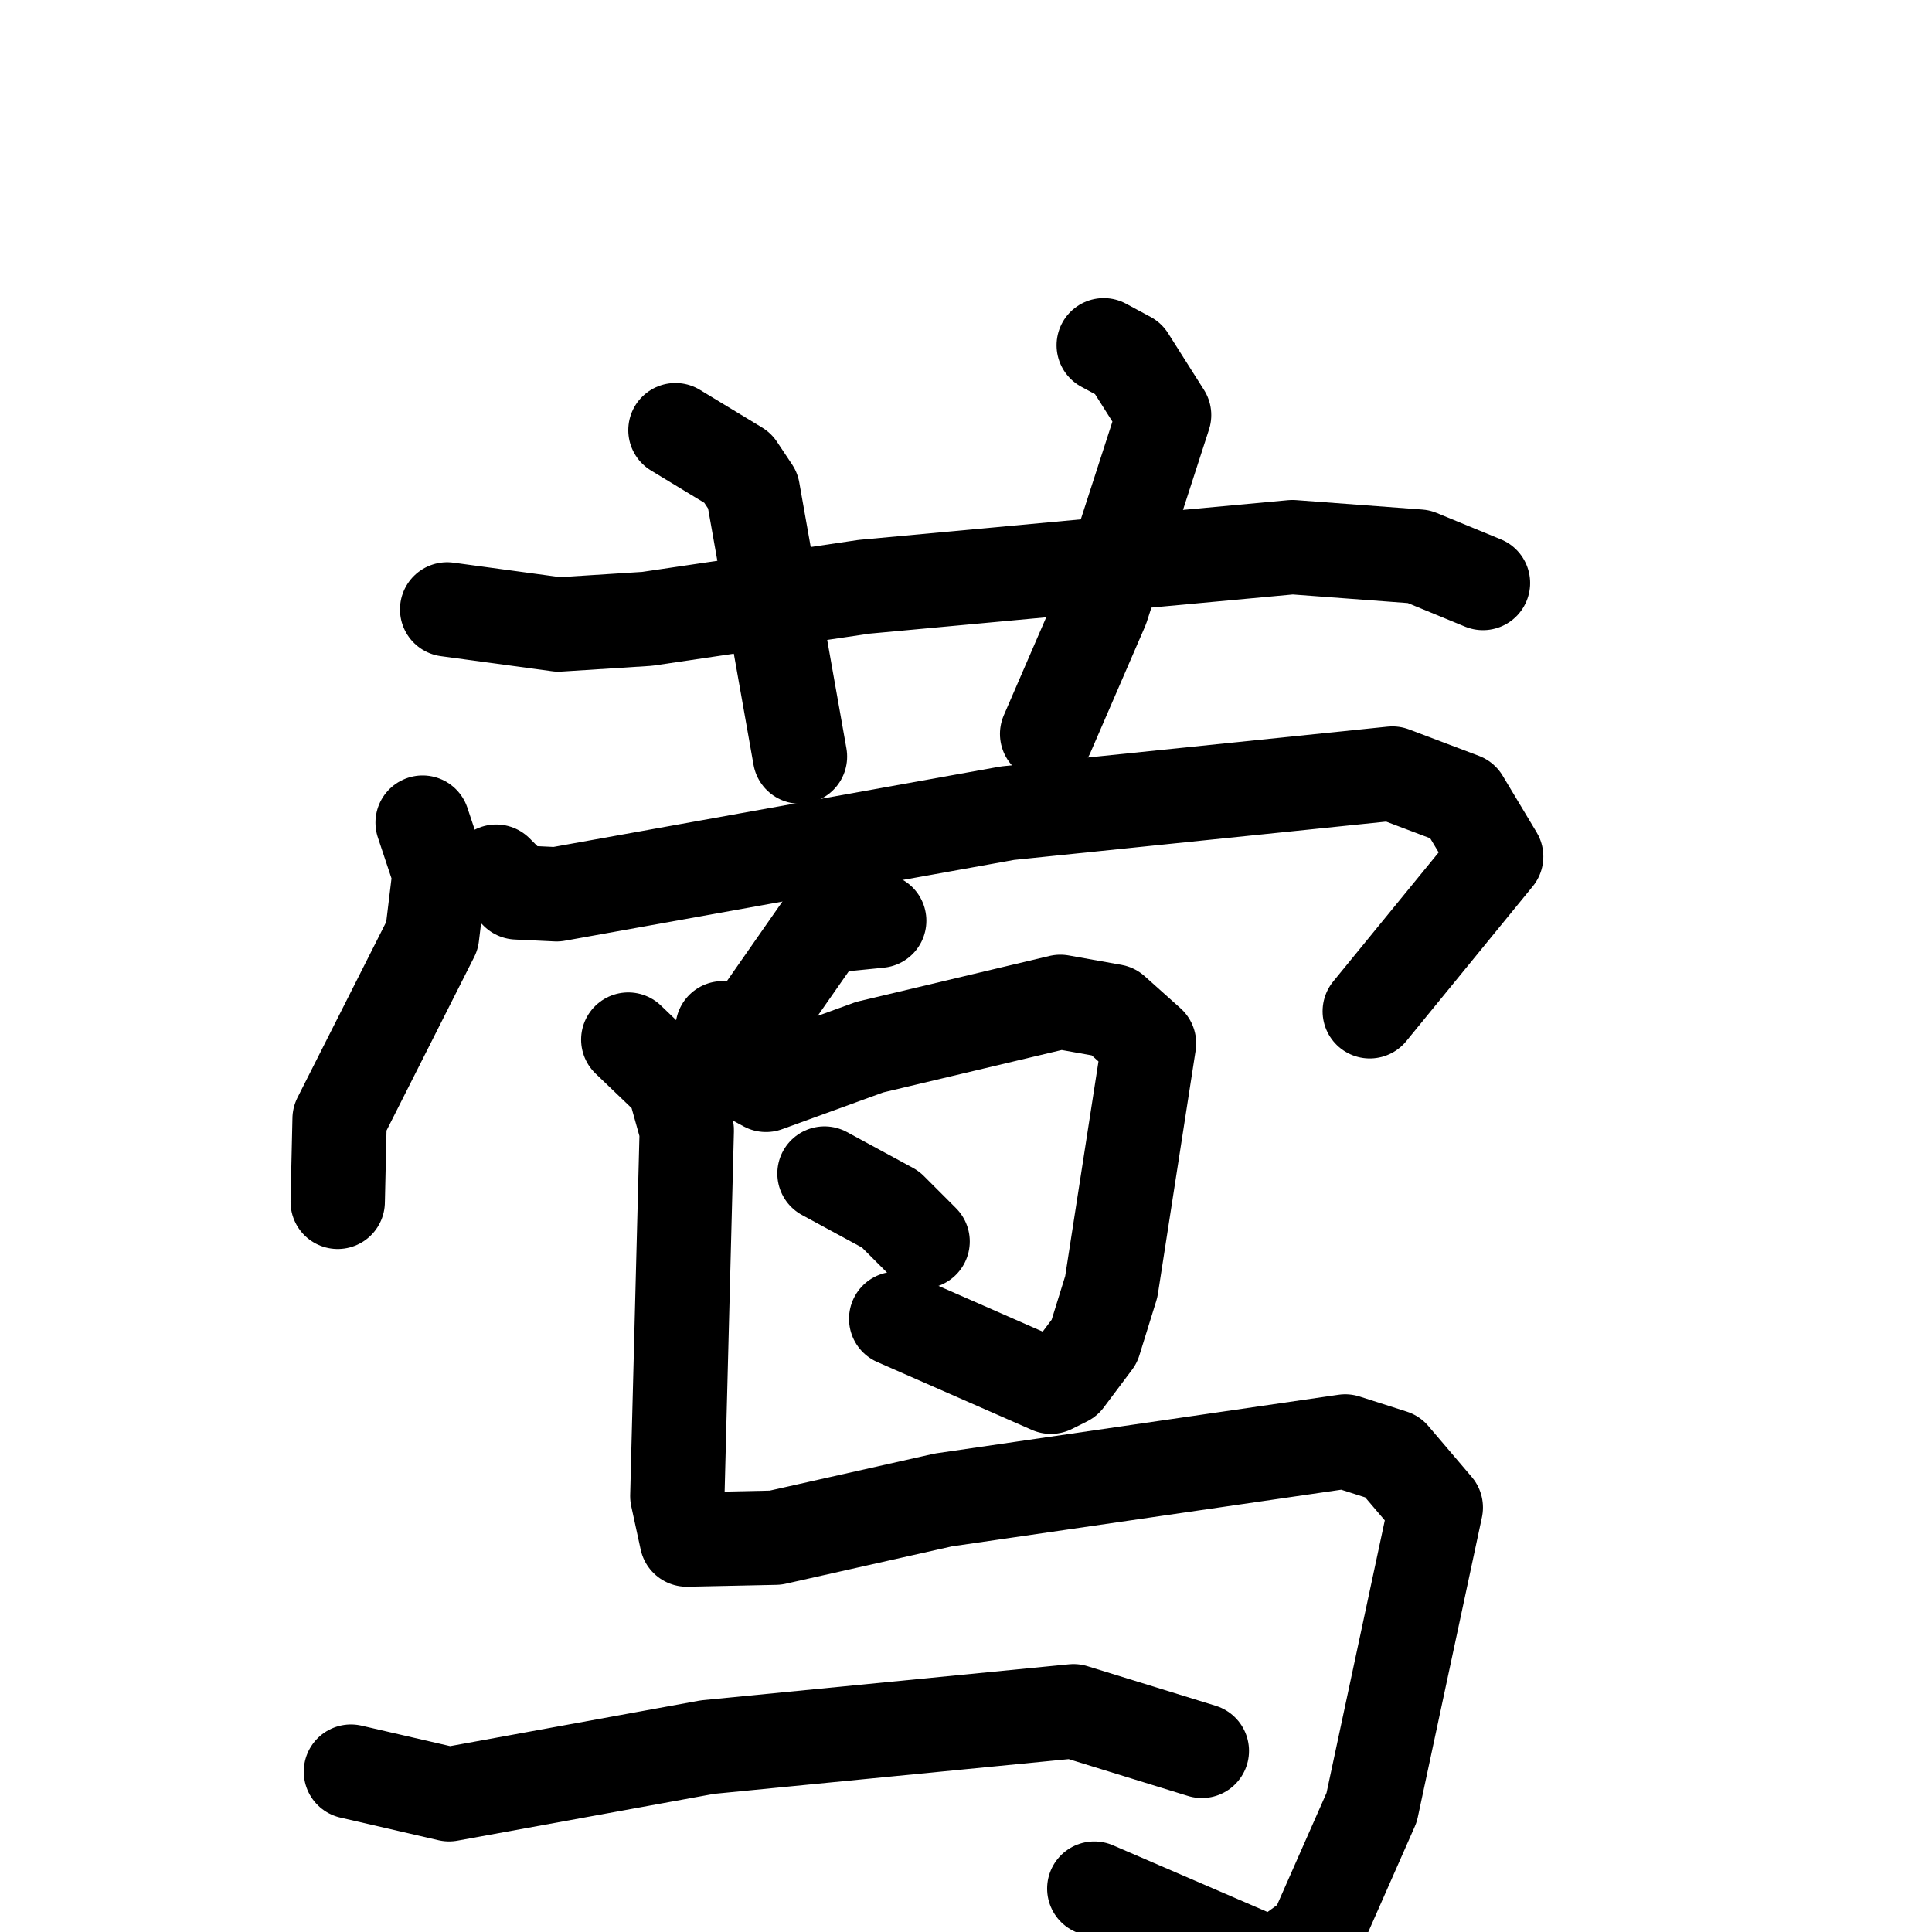 <svg xmlns="http://www.w3.org/2000/svg" viewBox="0 0 1024 1024">
  <g style="fill:none;stroke:#000000;stroke-width:50;stroke-linecap:round;stroke-linejoin:round;" transform="scale(1, 1) translate(0, 0)">
    <path d="M 237.0,323.0 L 296.0,331.0 L 343.0,328.0 L 458.0,311.0 L 685.0,290.0 L 752.0,295.0 L 786.0,309.0"/>
    <path d="M 358.0,228.0 L 391.0,248.0 L 399.0,260.0 L 424.0,401.0"/>
    <path d="M 585.0,183.0 L 598.0,190.0 L 617.0,220.0 L 584.0,322.0 L 555.0,389.0"/>
    <path d="M 224.0,436.0 L 233.0,463.0 L 229.0,496.0 L 180.0,593.0 L 179.0,637.0"/>
    <path d="M 263.0,462.0 L 274.0,473.0 L 295.0,474.0 L 534.0,431.0 L 738.0,410.0 L 775.0,424.0 L 793.0,454.0 L 726.0,536.0"/>
    <path d="M 466.0,488.0 L 436.0,491.0 L 399.0,544.0 L 383.0,545.0"/>
    <path d="M 382.0,562.0 L 406.0,575.0 L 461.0,555.0 L 562.0,531.0 L 590.0,536.0 L 609.0,553.0 L 589.0,682.0 L 580.0,711.0 L 565.0,731.0 L 557.0,735.0 L 475.0,699.0"/>
    <path d="M 437.0,622.0 L 472.0,641.0 L 489.0,658.0"/>
    <path d="M 333.0,551.0 L 357.0,574.0 L 364.0,599.0 L 359.0,793.0 L 364.0,816.0 L 411.0,815.0 L 500.0,795.0 L 713.0,764.0 L 738.0,772.0 L 761.0,799.0 L 727.0,958.0 L 697.0,1026.0 L 675.0,1042.0 L 580.0,1001.0"/>
    <path d="M 186.0,939.0 L 238.0,951.0 L 375.0,926.0 L 569.0,907.0 L 637.0,928.0"/>
  </g>
</svg>
